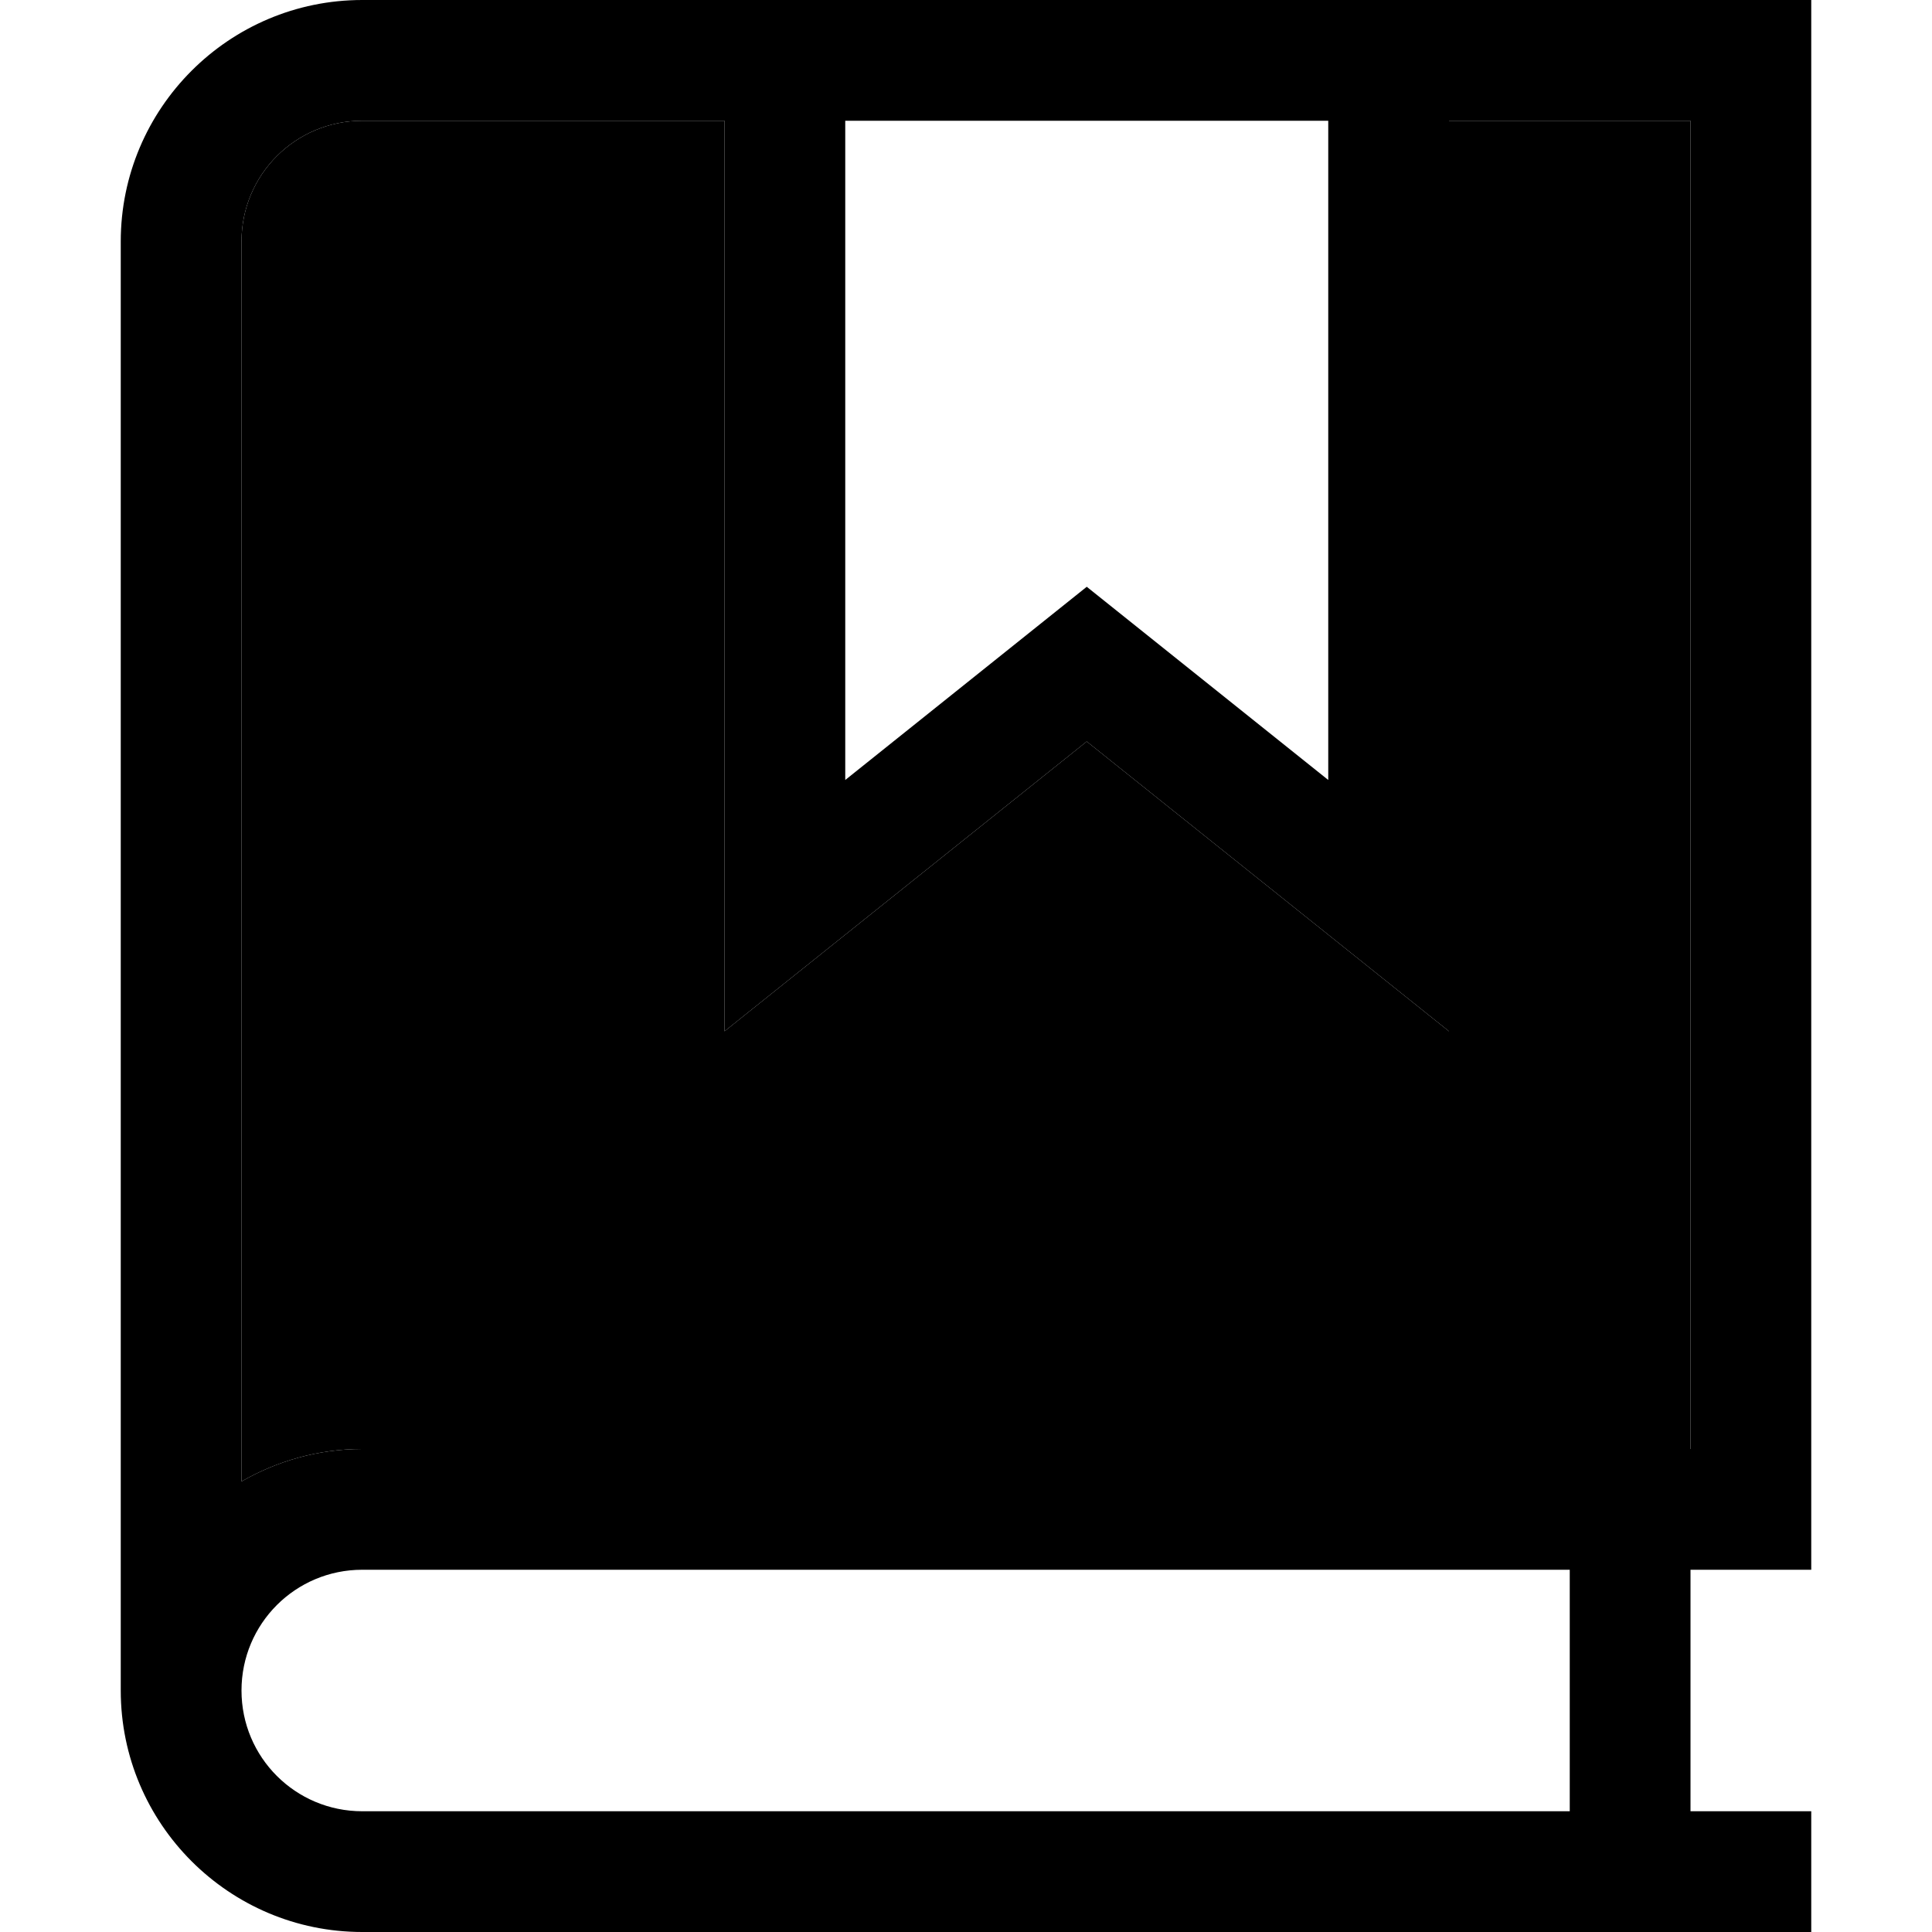 <svg xmlns="http://www.w3.org/2000/svg" width="24" height="24" viewBox="0 0 448 512"><path class="pr-icon-duotone-secondary" d="M32 64l0 328.6c9.4-5.4 20.3-8.6 32-8.6l352 0 0-352-64 0 0 208 0 33.3-26-20.8-70-56-70 56-26 20.8 0-33.3 0-208L64 32C46.3 32 32 46.3 32 64z"/><path class="pr-icon-duotone-primary" d="M0 64C0 28.7 28.7 0 64 0l96 0 16 0L336 0l16 0 80 0 16 0 0 16 0 384 0 16-16 0-16 0 0 64 16 0 16 0 0 32-16 0L64 512c-35.3 0-64-28.7-64-64c0 0 0 0 0 0L0 64zM320 32L192 32l0 174.7 54-43.2 10-8 10 8 54 43.2L320 32zM160 32L64 32C46.3 32 32 46.3 32 64l0 328.6c9.4-5.4 20.3-8.6 32-8.6l352 0 0-352-64 0 0 208 0 33.3-26-20.8-70-56-70 56-26 20.8 0-33.3 0-208zM64 416c-17.7 0-32 14.3-32 32s14.3 32 32 32l320 0 0-64L64 416z"/></svg>